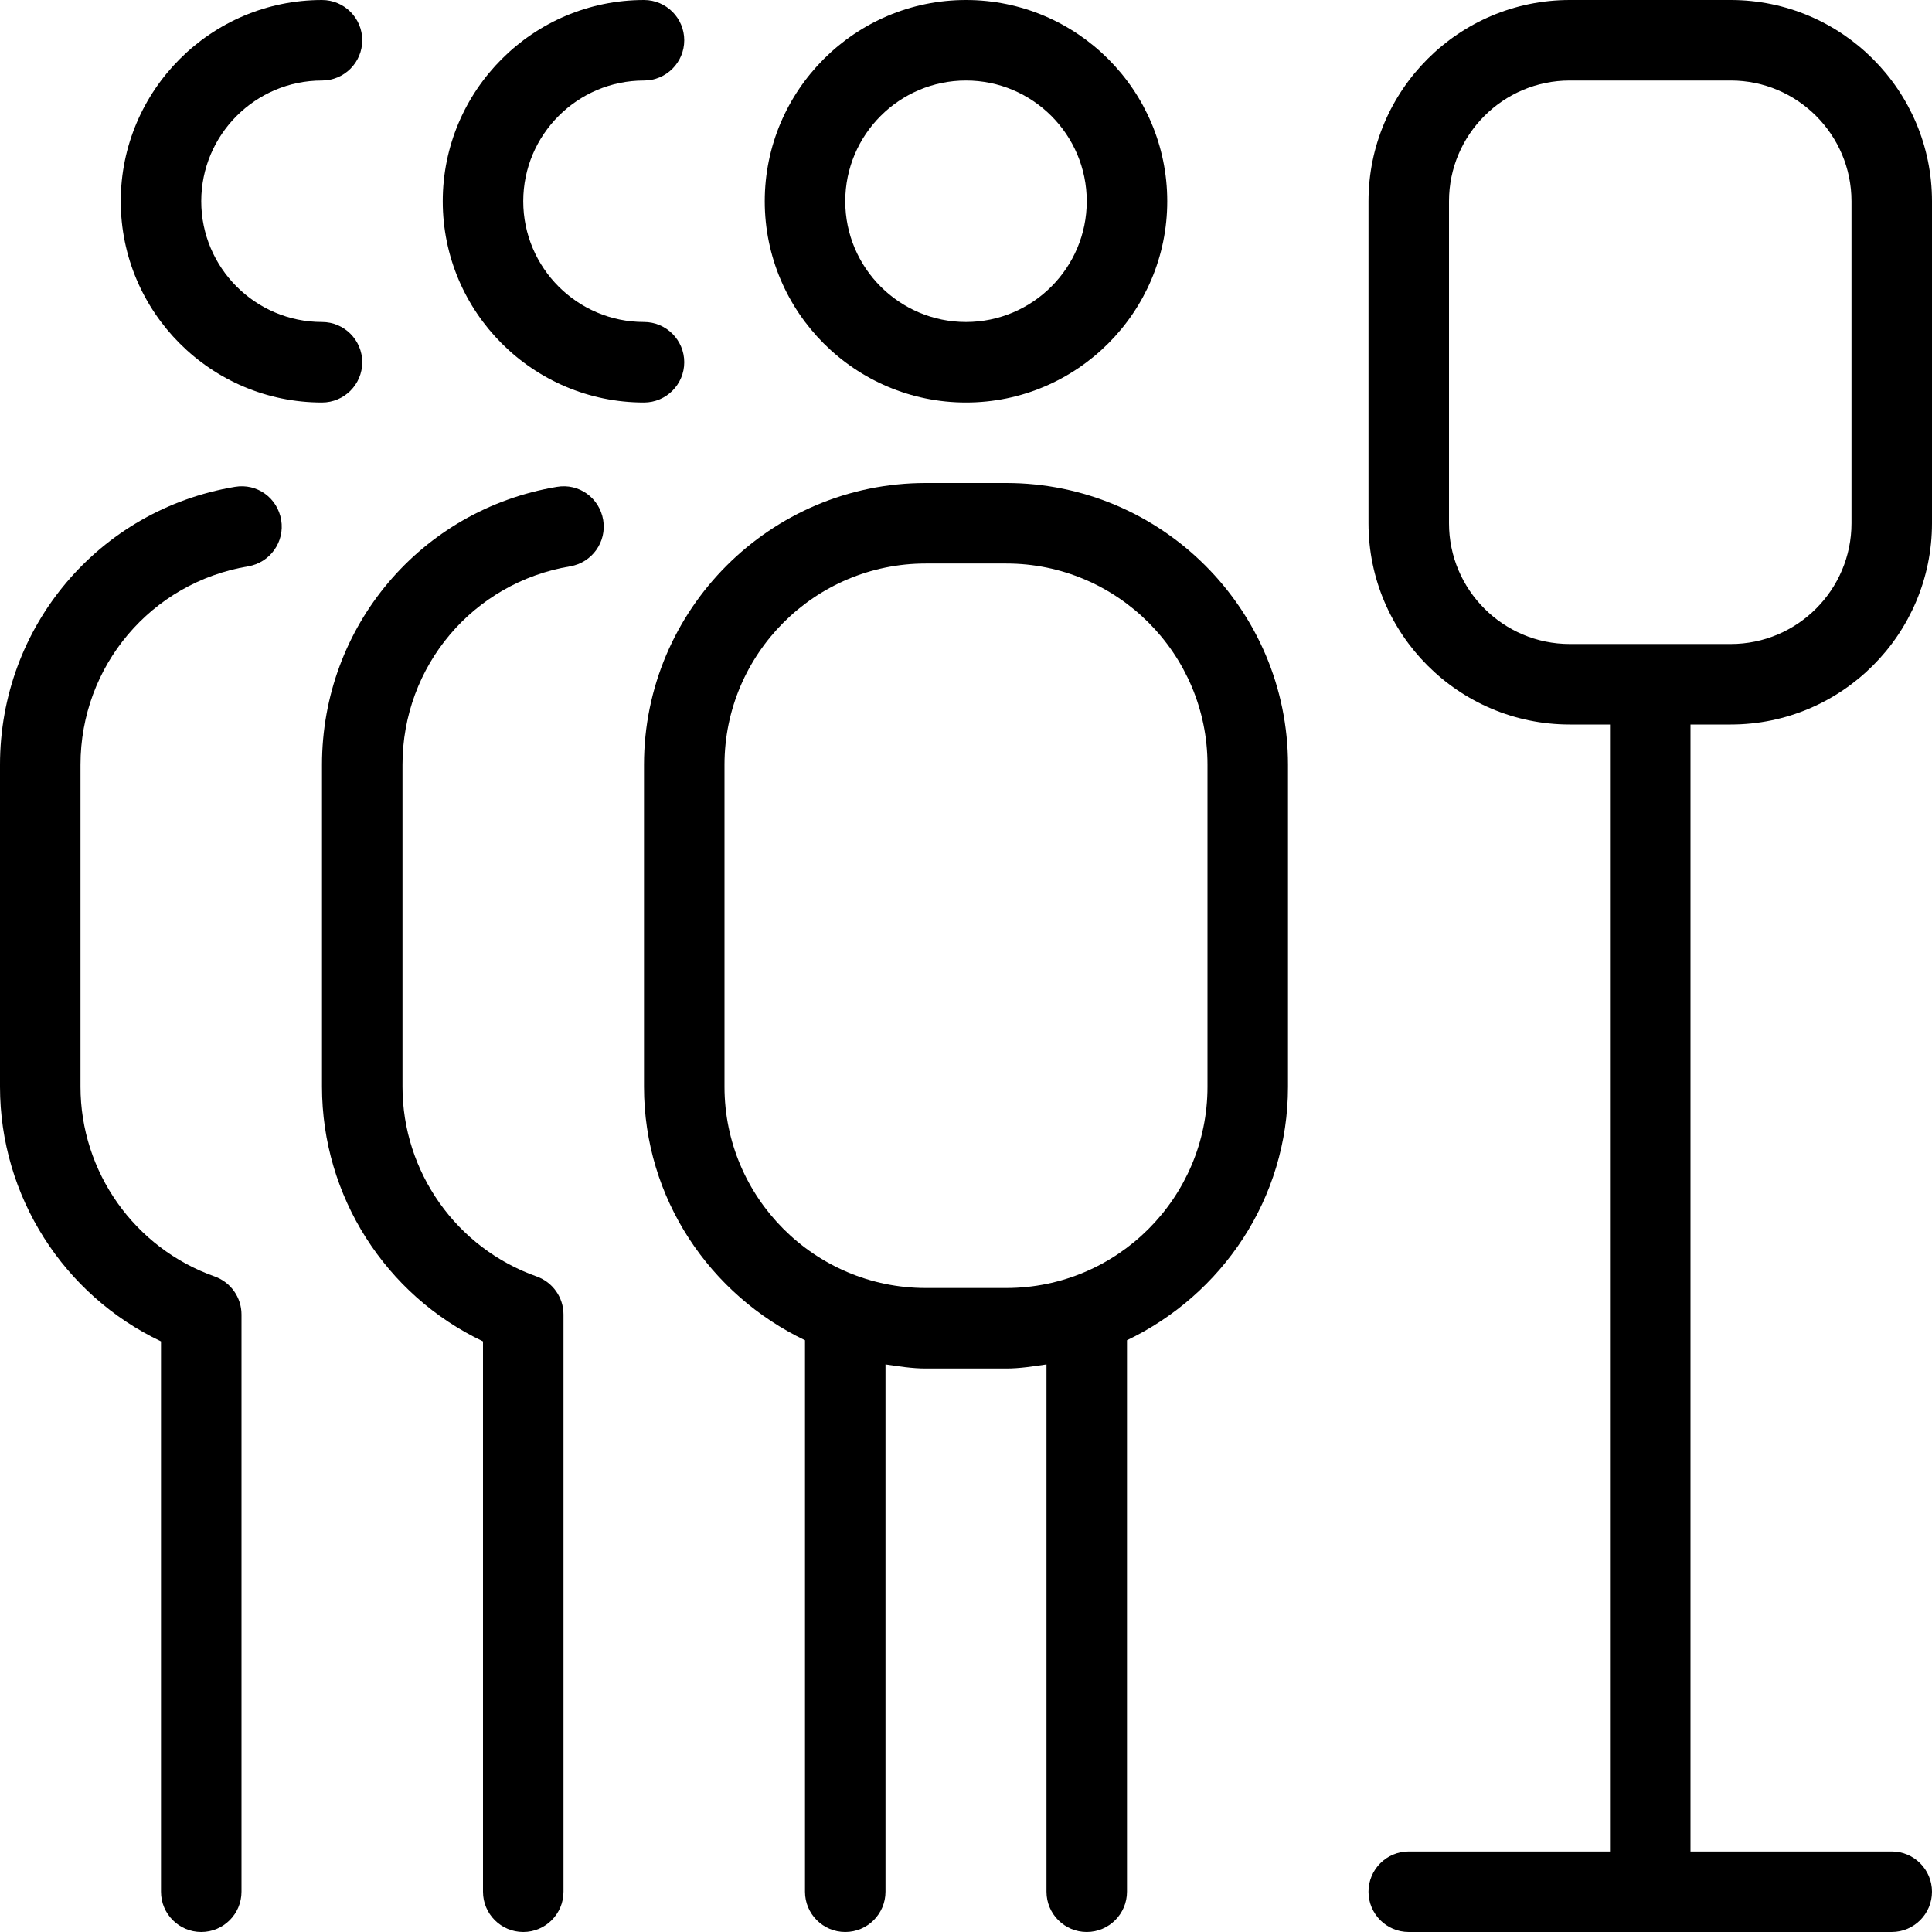 <?xml version="1.0" encoding="UTF-8"?>
<svg xmlns="http://www.w3.org/2000/svg" id="Layer_1" data-name="Layer 1" viewBox="0 0 24 24">
  <path d="m12,5c1.379,0,2.5-1.122,2.5-2.5s-1.121-2.5-2.5-2.5-2.5,1.122-2.5,2.5,1.121,2.5,2.5,2.5Zm0-4c.827,0,1.5.673,1.5,1.5s-.673,1.5-1.5,1.5-1.5-.673-1.5-1.5.673-1.5,1.5-1.5Z"/>
  <path d="m8,5c.276,0,.5-.224.5-.5s-.224-.5-.5-.5c-.827,0-1.5-.673-1.5-1.5s.673-1.5,1.5-1.5c.276,0,.5-.224.5-.5s-.224-.5-.5-.5c-1.379,0-2.5,1.122-2.5,2.5s1.121,2.5,2.5,2.5Z"/>
  <path d="m4,5c.276,0,.5-.224.5-.5s-.224-.5-.5-.5c-.827,0-1.5-.673-1.5-1.5s.673-1.5,1.5-1.5c.276,0,.5-.224.5-.5s-.224-.5-.5-.5C2.621,0,1.5,1.122,1.5,2.5s1.121,2.5,2.5,2.5Z"/>
  <path d="m12.5,6h-1c-1.93,0-3.5,1.57-3.5,3.5v4c0,1.391.822,2.585,2,3.149v6.851c0,.276.224.5.5.5s.5-.224.5-.5v-6.551c.165.024.329.051.5.051h1c.171,0,.335-.027.5-.051v6.551c0,.276.224.5.5.5s.5-.224.5-.5v-6.851c1.178-.564,2-1.758,2-3.149v-4c0-1.93-1.57-3.5-3.5-3.5Zm2.5,7.5c0,1.378-1.121,2.5-2.5,2.5h-1c-1.379,0-2.5-1.122-2.5-2.5v-4c0-1.378,1.121-2.5,2.5-2.5h1c1.379,0,2.5,1.122,2.5,2.5v4Z"/>
  <path d="m6.917,6.048c-1.69.283-2.917,1.735-2.917,3.452v4c0,1.36.79,2.589,2,3.163v6.837c0,.276.224.5.5.5s.5-.224.5-.5v-7.171c0-.212-.134-.401-.333-.472-.997-.352-1.667-1.299-1.667-2.357v-4c0-1.226.876-2.263,2.083-2.465.271-.046.456-.303.41-.576s-.3-.459-.576-.411Z"/>
  <path d="m2.917,6.048c-1.69.283-2.917,1.735-2.917,3.452v4c0,1.36.79,2.589,2,3.163v6.837c0,.276.224.5.5.5s.5-.224.5-.5v-7.171c0-.212-.134-.401-.333-.472-.997-.352-1.667-1.299-1.667-2.357v-4c0-1.226.876-2.263,2.083-2.465.271-.046.456-.303.41-.576s-.299-.459-.576-.411Z"/>
  <path d="m21.5,9c1.379,0,2.5-1.122,2.5-2.5V2.5c0-1.378-1.121-2.5-2.5-2.5h-2c-1.379,0-2.5,1.122-2.5,2.5v4c0,1.378,1.121,2.5,2.5,2.5h.5v14h-2.5c-.276,0-.5.224-.5.5s.224.5.5.5h6c.276,0,.5-.224.5-.5s-.224-.5-.5-.5h-2.5v-14h.5Zm-2-1c-.827,0-1.5-.673-1.5-1.5V2.5c0-.827.673-1.5,1.5-1.5h2c.827,0,1.5.673,1.5,1.5v4c0,.827-.673,1.5-1.5,1.5h-2Z"/>
</svg>
